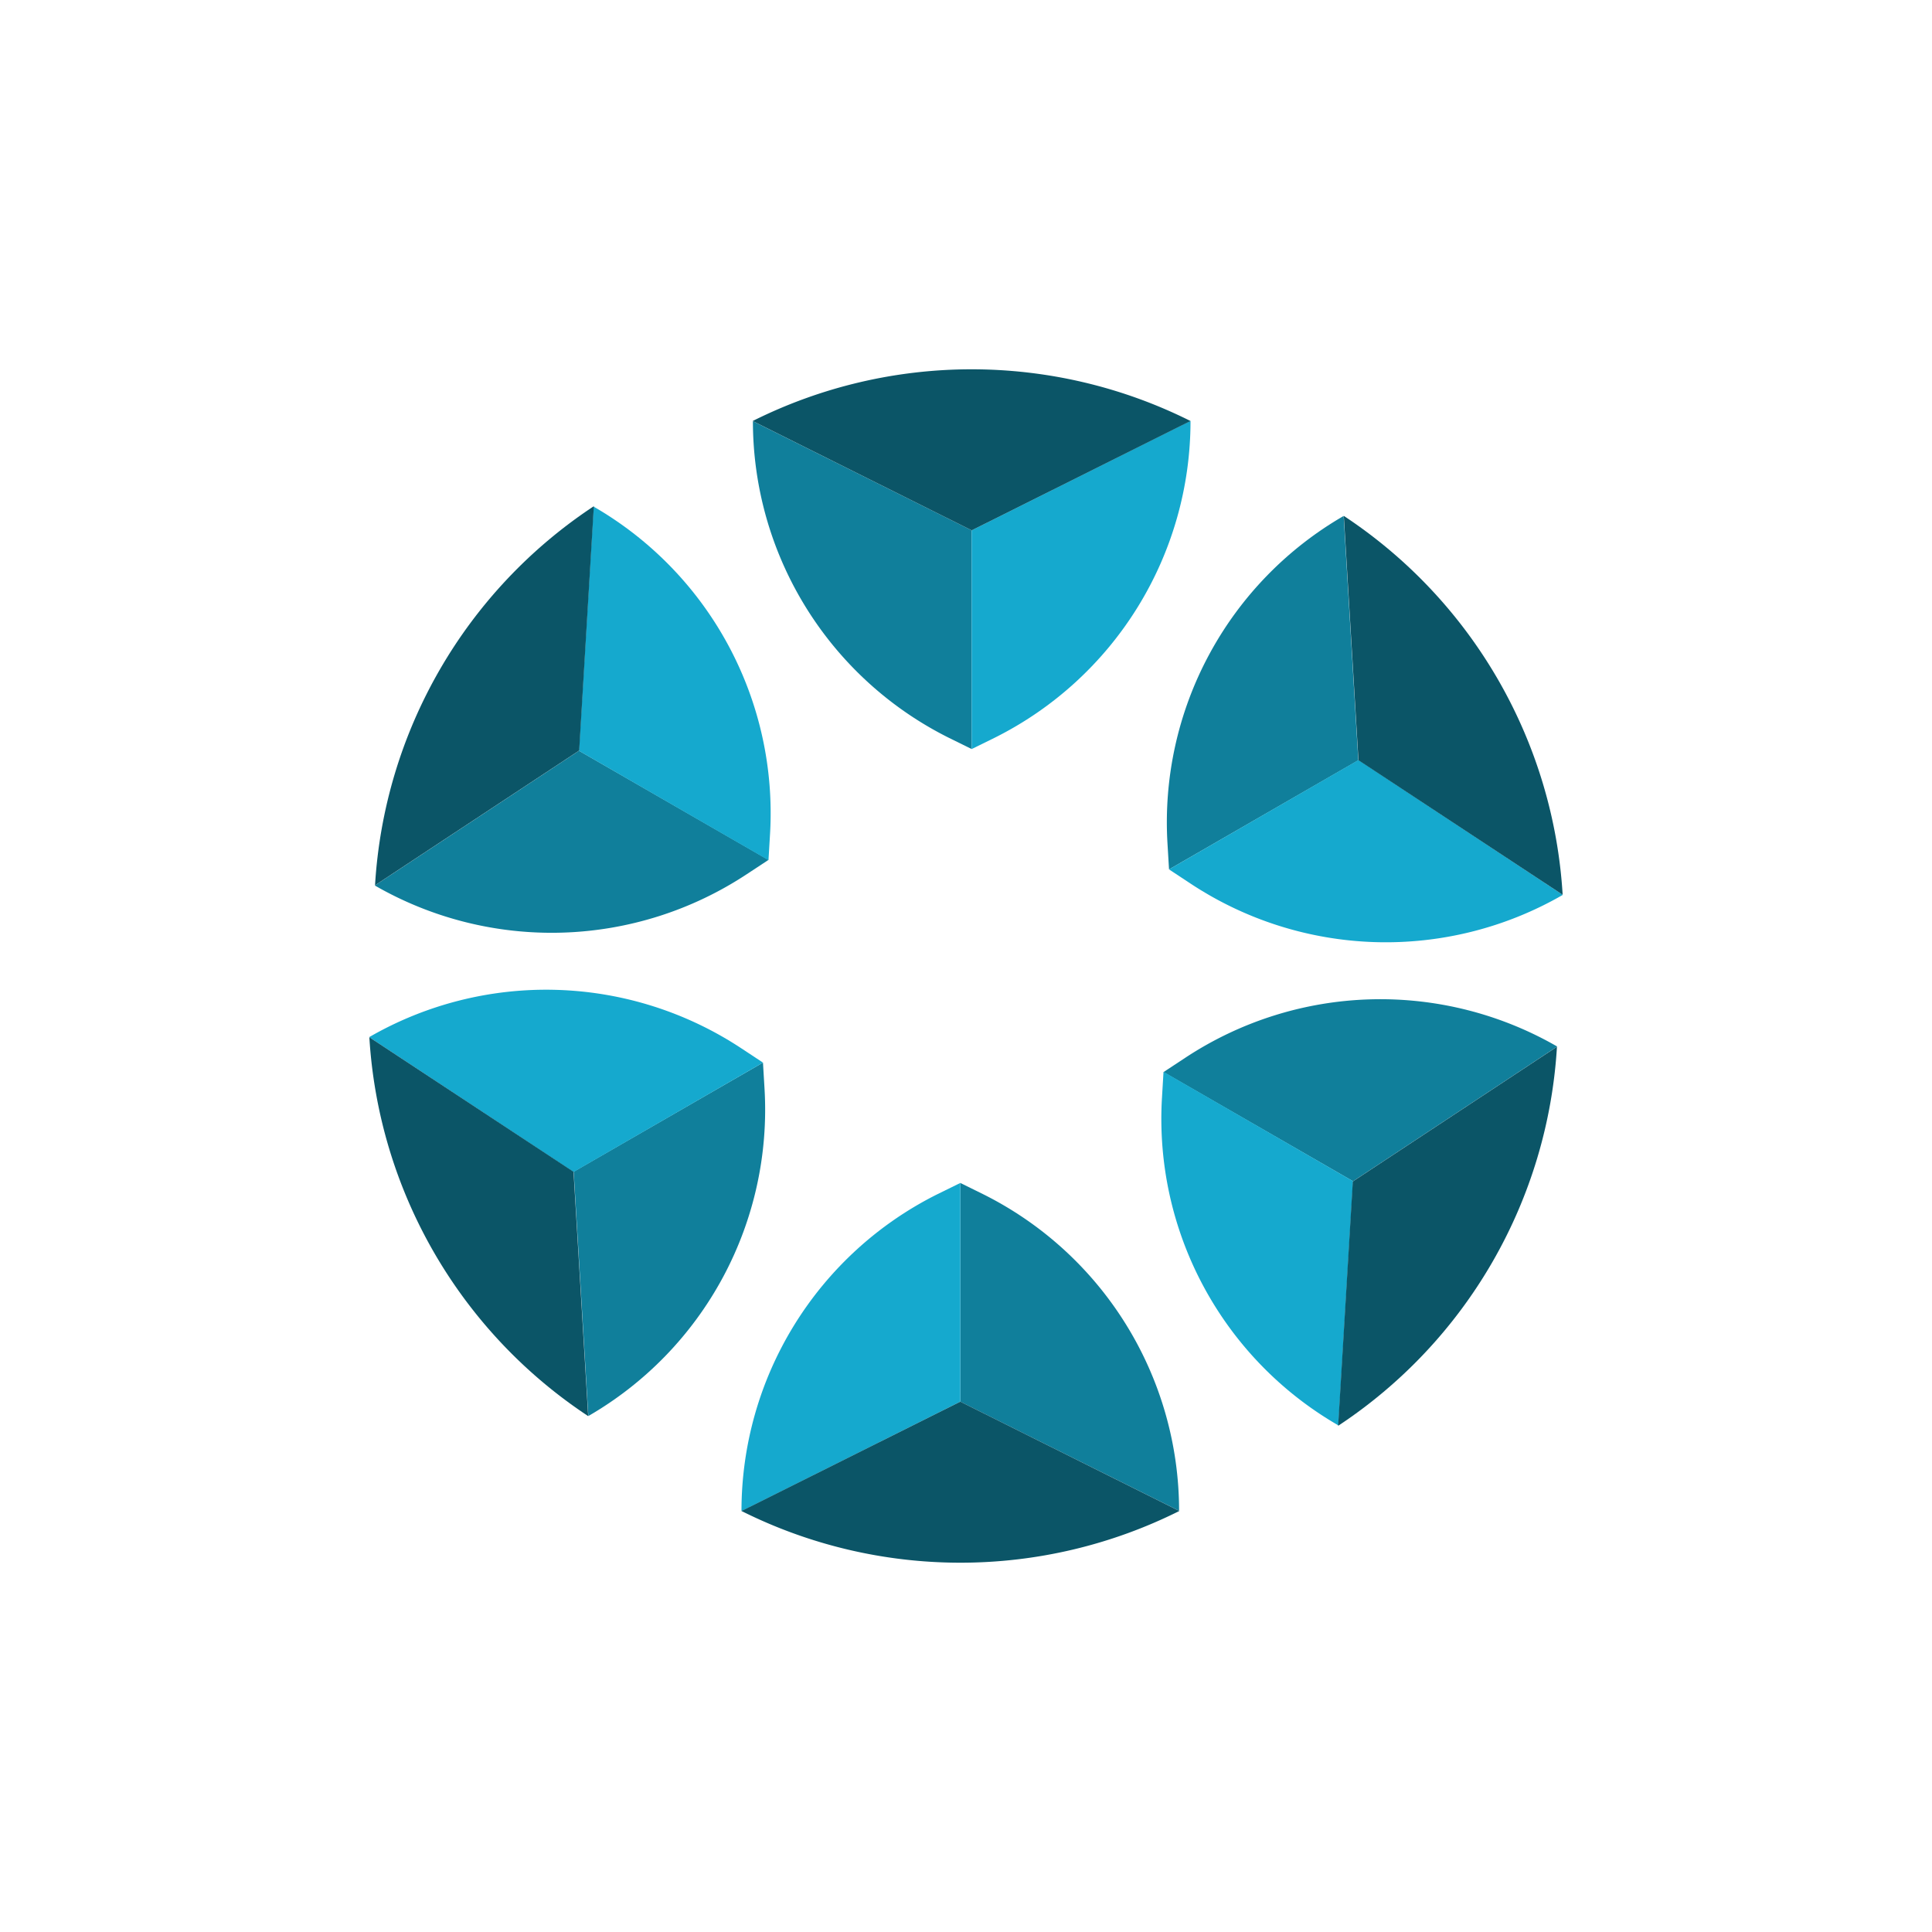 <svg id="cloudstate-logo" xmlns="http://www.w3.org/2000/svg" viewBox="0 0 340 340"><title>cloudstate-icon-square-lockup-full-color</title><g id="icon"><path d="M169,208.18l4.06,2a62.28,62.28,0,0,1,34.44,55.7h0L169,246.67Z" fill="#107f9b"/><path d="M130.53,265.91,169,246.67V208.18l-4.07,2a62.29,62.29,0,0,0-34.44,55.7Z" fill="#15a9ce"/><path d="M207.54,265.91h0L169,246.67l-38.51,19.24h0A86.1,86.1,0,0,0,207.54,265.91Z" fill="#0b5567"/><path d="M171,131.82l-4.06-2a62.28,62.28,0,0,1-34.44-55.7h0L171,93.33Z" fill="#107f9b"/><path d="M209.47,74.09,171,93.33v38.49l4.07-2a62.29,62.29,0,0,0,34.44-55.7Z" fill="#15a9ce"/><path d="M132.46,74.09h0L171,93.33l38.51-19.24h0A86.1,86.1,0,0,0,132.46,74.09Z" fill="#0b5567"/><path d="M135.24,151.33l-3.8,2.5a62.33,62.33,0,0,1-65.48,2h0l35.93-23.71Z" fill="#107f9b"/><path d="M104.47,89.13l-2.58,43,33.35,19.25.27-4.54a62.28,62.28,0,0,0-31-57.66Z" fill="#15a9ce"/><path d="M66,155.79h0l35.93-23.71,2.58-43h0A86.05,86.05,0,0,0,66,155.79Z" fill="#0b5567"/><path d="M204.76,188.67l3.8-2.5a62.33,62.33,0,0,1,65.48-2h0l-35.93,23.71Z" fill="#107f9b"/><path d="M235.53,250.87l2.58-43-33.35-19.25-.27,4.54a62.28,62.28,0,0,0,31,57.66Z" fill="#15a9ce"/><path d="M274,184.21h0l-35.93,23.71-2.58,43h0A86.05,86.05,0,0,0,274,184.21Z" fill="#0b5567"/><path d="M134.27,187l.27,4.53a62.27,62.27,0,0,1-31,57.67h0l-2.58-43Z" fill="#107f9b"/><path d="M65,182.54l35.93,23.71L134.27,187l-3.79-2.5a62.33,62.33,0,0,0-65.48-2Z" fill="#15a9ce"/><path d="M103.51,249.21h0l-2.58-43L65,182.54h0A86.06,86.06,0,0,0,103.51,249.21Z" fill="#0b5567"/><path d="M205.73,153l-.27-4.53a62.27,62.27,0,0,1,31-57.67h0l2.58,43Z" fill="#107f9b"/><path d="M275,157.46l-35.93-23.71L205.73,153l3.79,2.5a62.33,62.33,0,0,0,65.48,2Z" fill="#15a9ce"/><path d="M236.49,90.79h0l2.58,43L275,157.46h0A86.06,86.06,0,0,0,236.49,90.79Z" fill="#0b5567"/></g></svg>